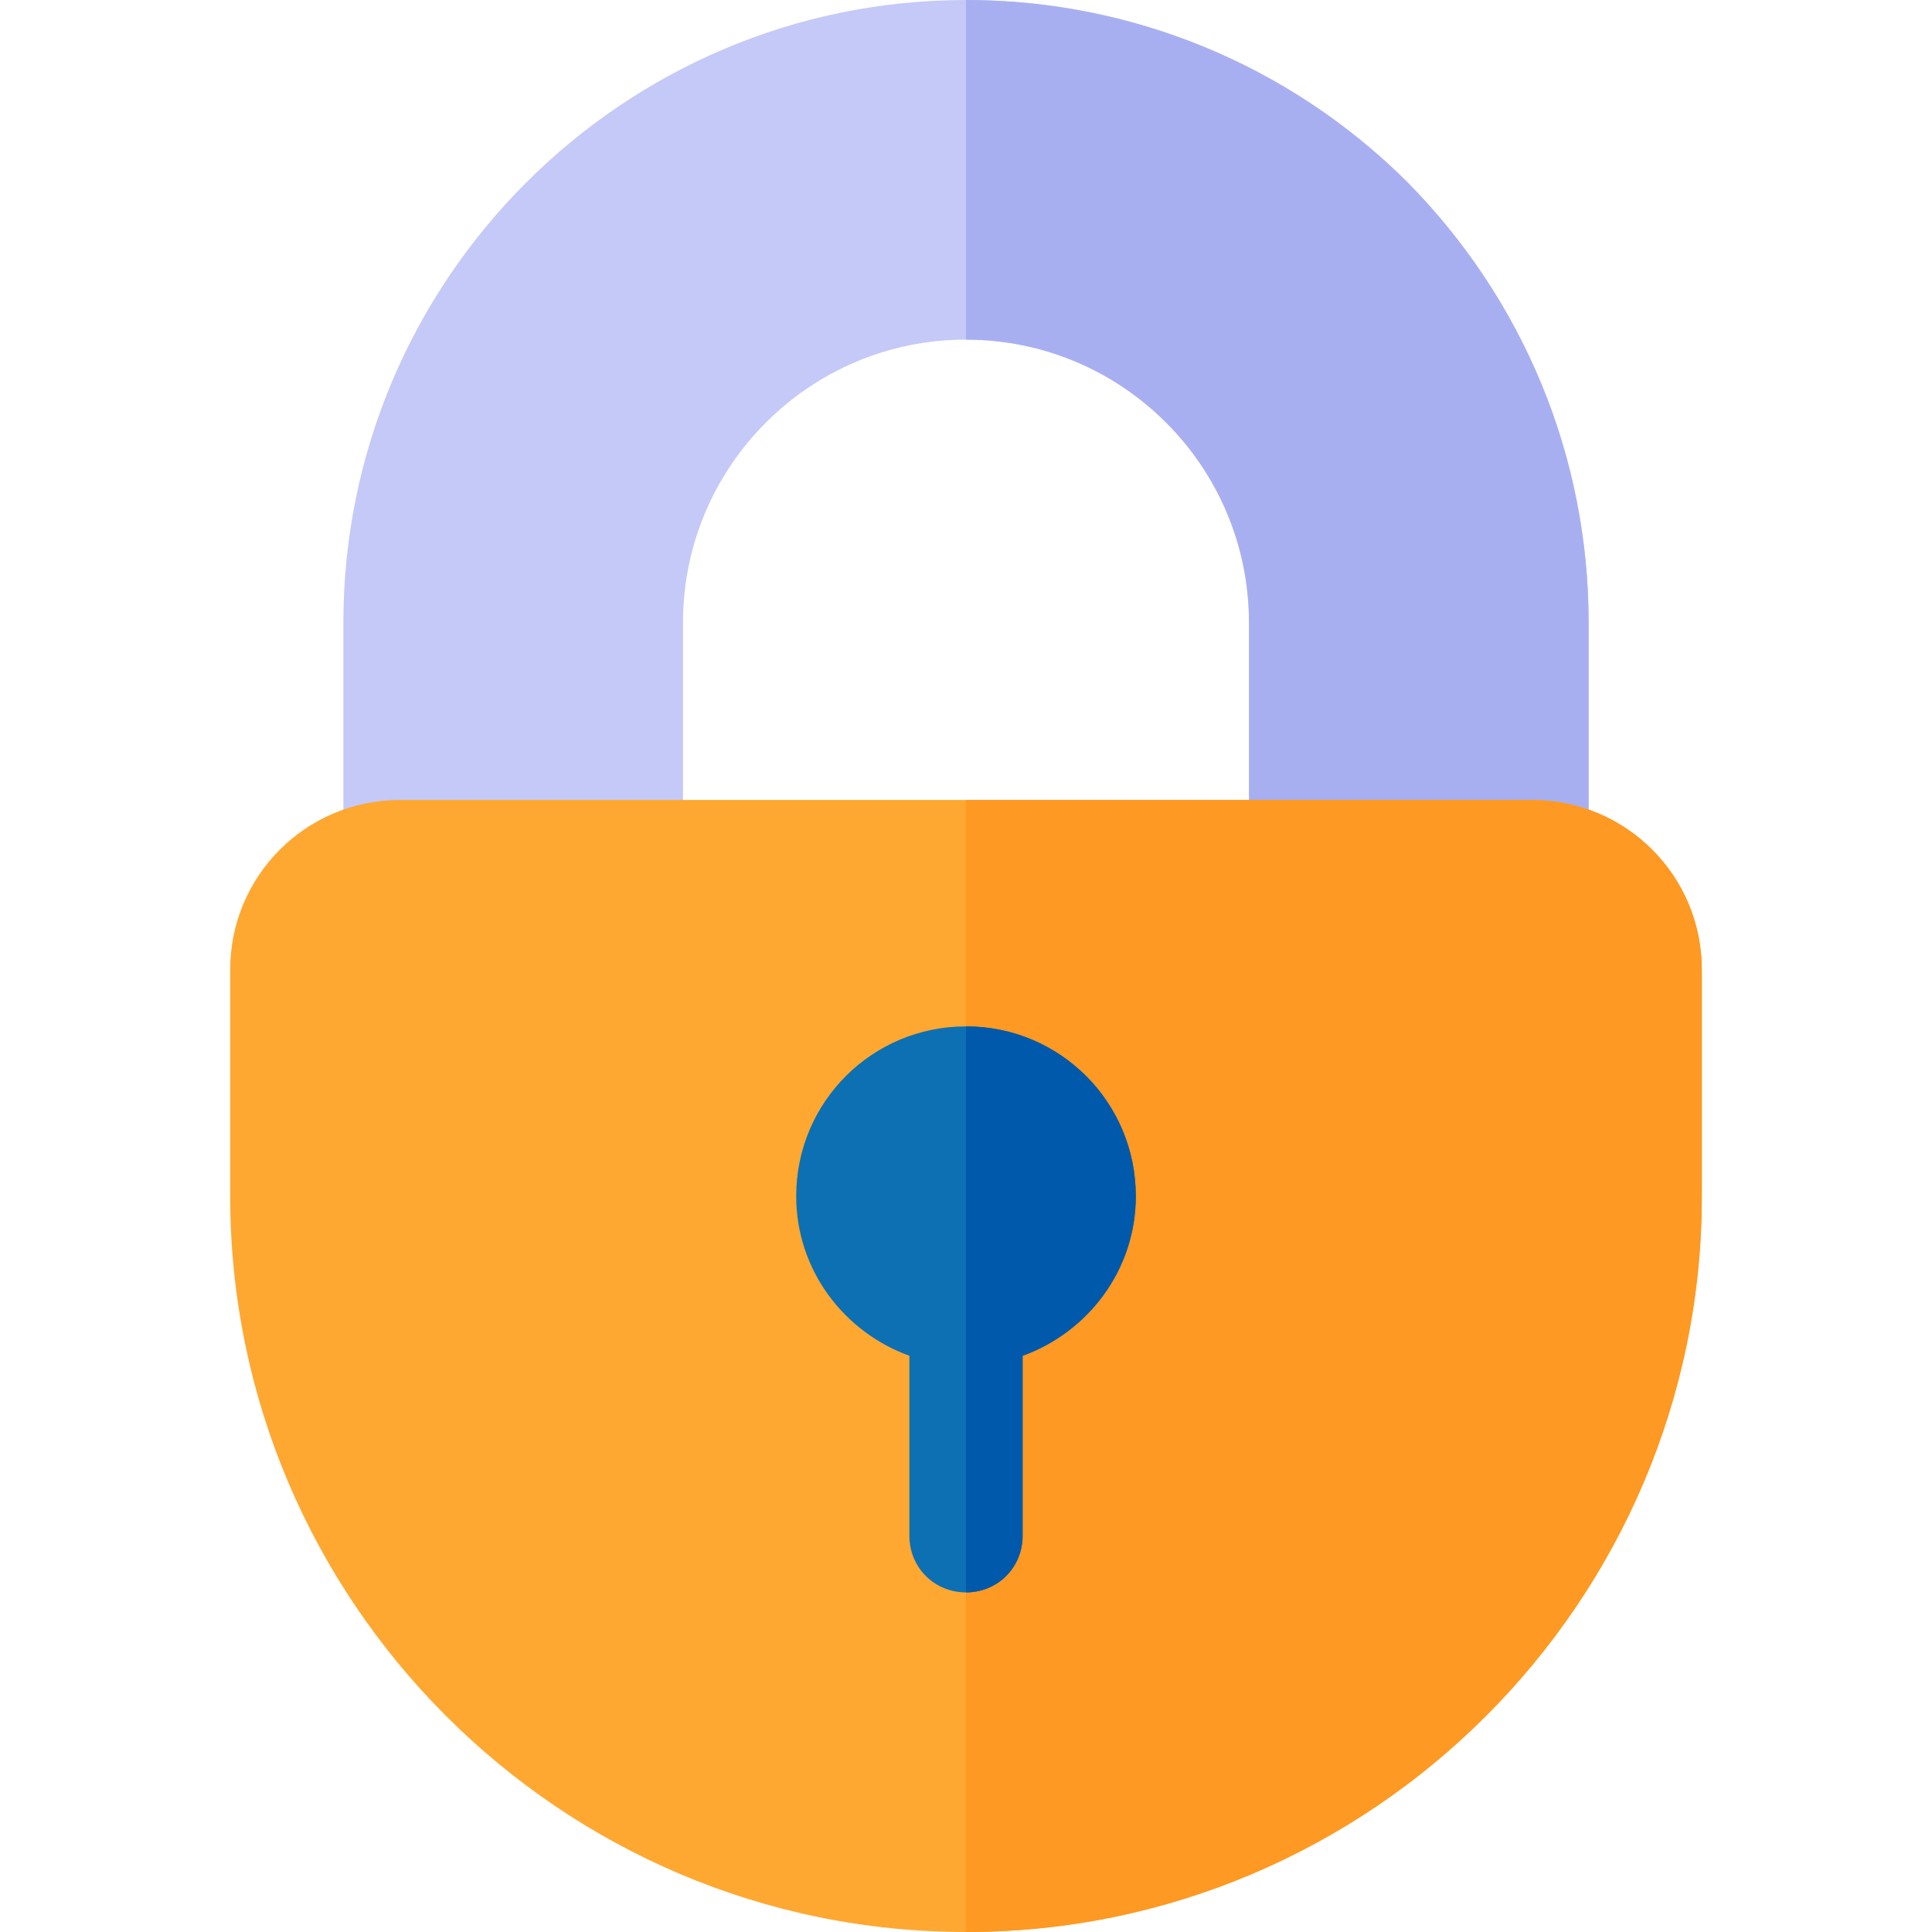 <?xml version="1.0" encoding="iso-8859-1"?>
<!-- Generator: Adobe Illustrator 19.0.0, SVG Export Plug-In . SVG Version: 6.00 Build 0)  -->
<svg version="1.1" id="Capa_1" xmlns="http://www.w3.org/2000/svg" xmlns:xlink="http://www.w3.org/1999/xlink" x="0px" y="0px"
	 viewBox="0 0 512 512" style="enable-background:new 0 0 512 512;" xml:space="preserve">
<path style="fill:#C5C9F7;" d="M372.7,47.999C341.499,17.1,299.801,0,256,0C165.099,0,91,74.099,91,165v62c0,8.401,6.599,15,15,15
	h60c8.401,0,15-6.599,15-15v-62c0-41.4,33.6-75,75-75s75,33.6,75,75v62c0,8.401,6.599,15,15,15h60c8.401,0,15-6.599,15-15v-62
	C421,121.199,403.9,79.501,372.7,47.999z"/>
<path style="fill:#A8AFF1;" d="M421,165v62c0,8.401-6.599,15-15,15h-60c-8.401,0-15-6.599-15-15v-62c0-41.4-33.6-75-75-75V0
	c43.801,0,85.499,17.1,116.7,47.999C403.9,79.501,421,121.199,421,165z"/>
<path style="fill:#FEA832;" d="M406,212H106c-24.901,0-45,20.099-45,45v60c0,107.401,87.599,195,195,195s195-87.599,195-195v-60
	C451,232.099,430.901,212,406,212z"/>
<path style="fill:#FE9923;" d="M451,257v60c0,107.401-87.599,195-195,195V212h150C430.901,212,451,232.099,451,257z"/>
<path style="fill:#0D70B2;" d="M301,317c0,19.501-12.599,36-30,42.299V407c0,8.401-6.599,15-15,15s-15-6.599-15-15v-47.701
	C223.599,353,211,336.501,211,317c0-24.901,20.099-45,45-45S301,292.099,301,317z"/>
<path style="fill:#0059AA;" d="M301,317c0,19.501-12.599,36-30,42.299V407c0,8.401-6.599,15-15,15V272
	C280.901,272,301,292.099,301,317z"/>
<g>
</g>
<g>
</g>
<g>
</g>
<g>
</g>
<g>
</g>
<g>
</g>
<g>
</g>
<g>
</g>
<g>
</g>
<g>
</g>
<g>
</g>
<g>
</g>
<g>
</g>
<g>
</g>
<g>
</g>
</svg>
